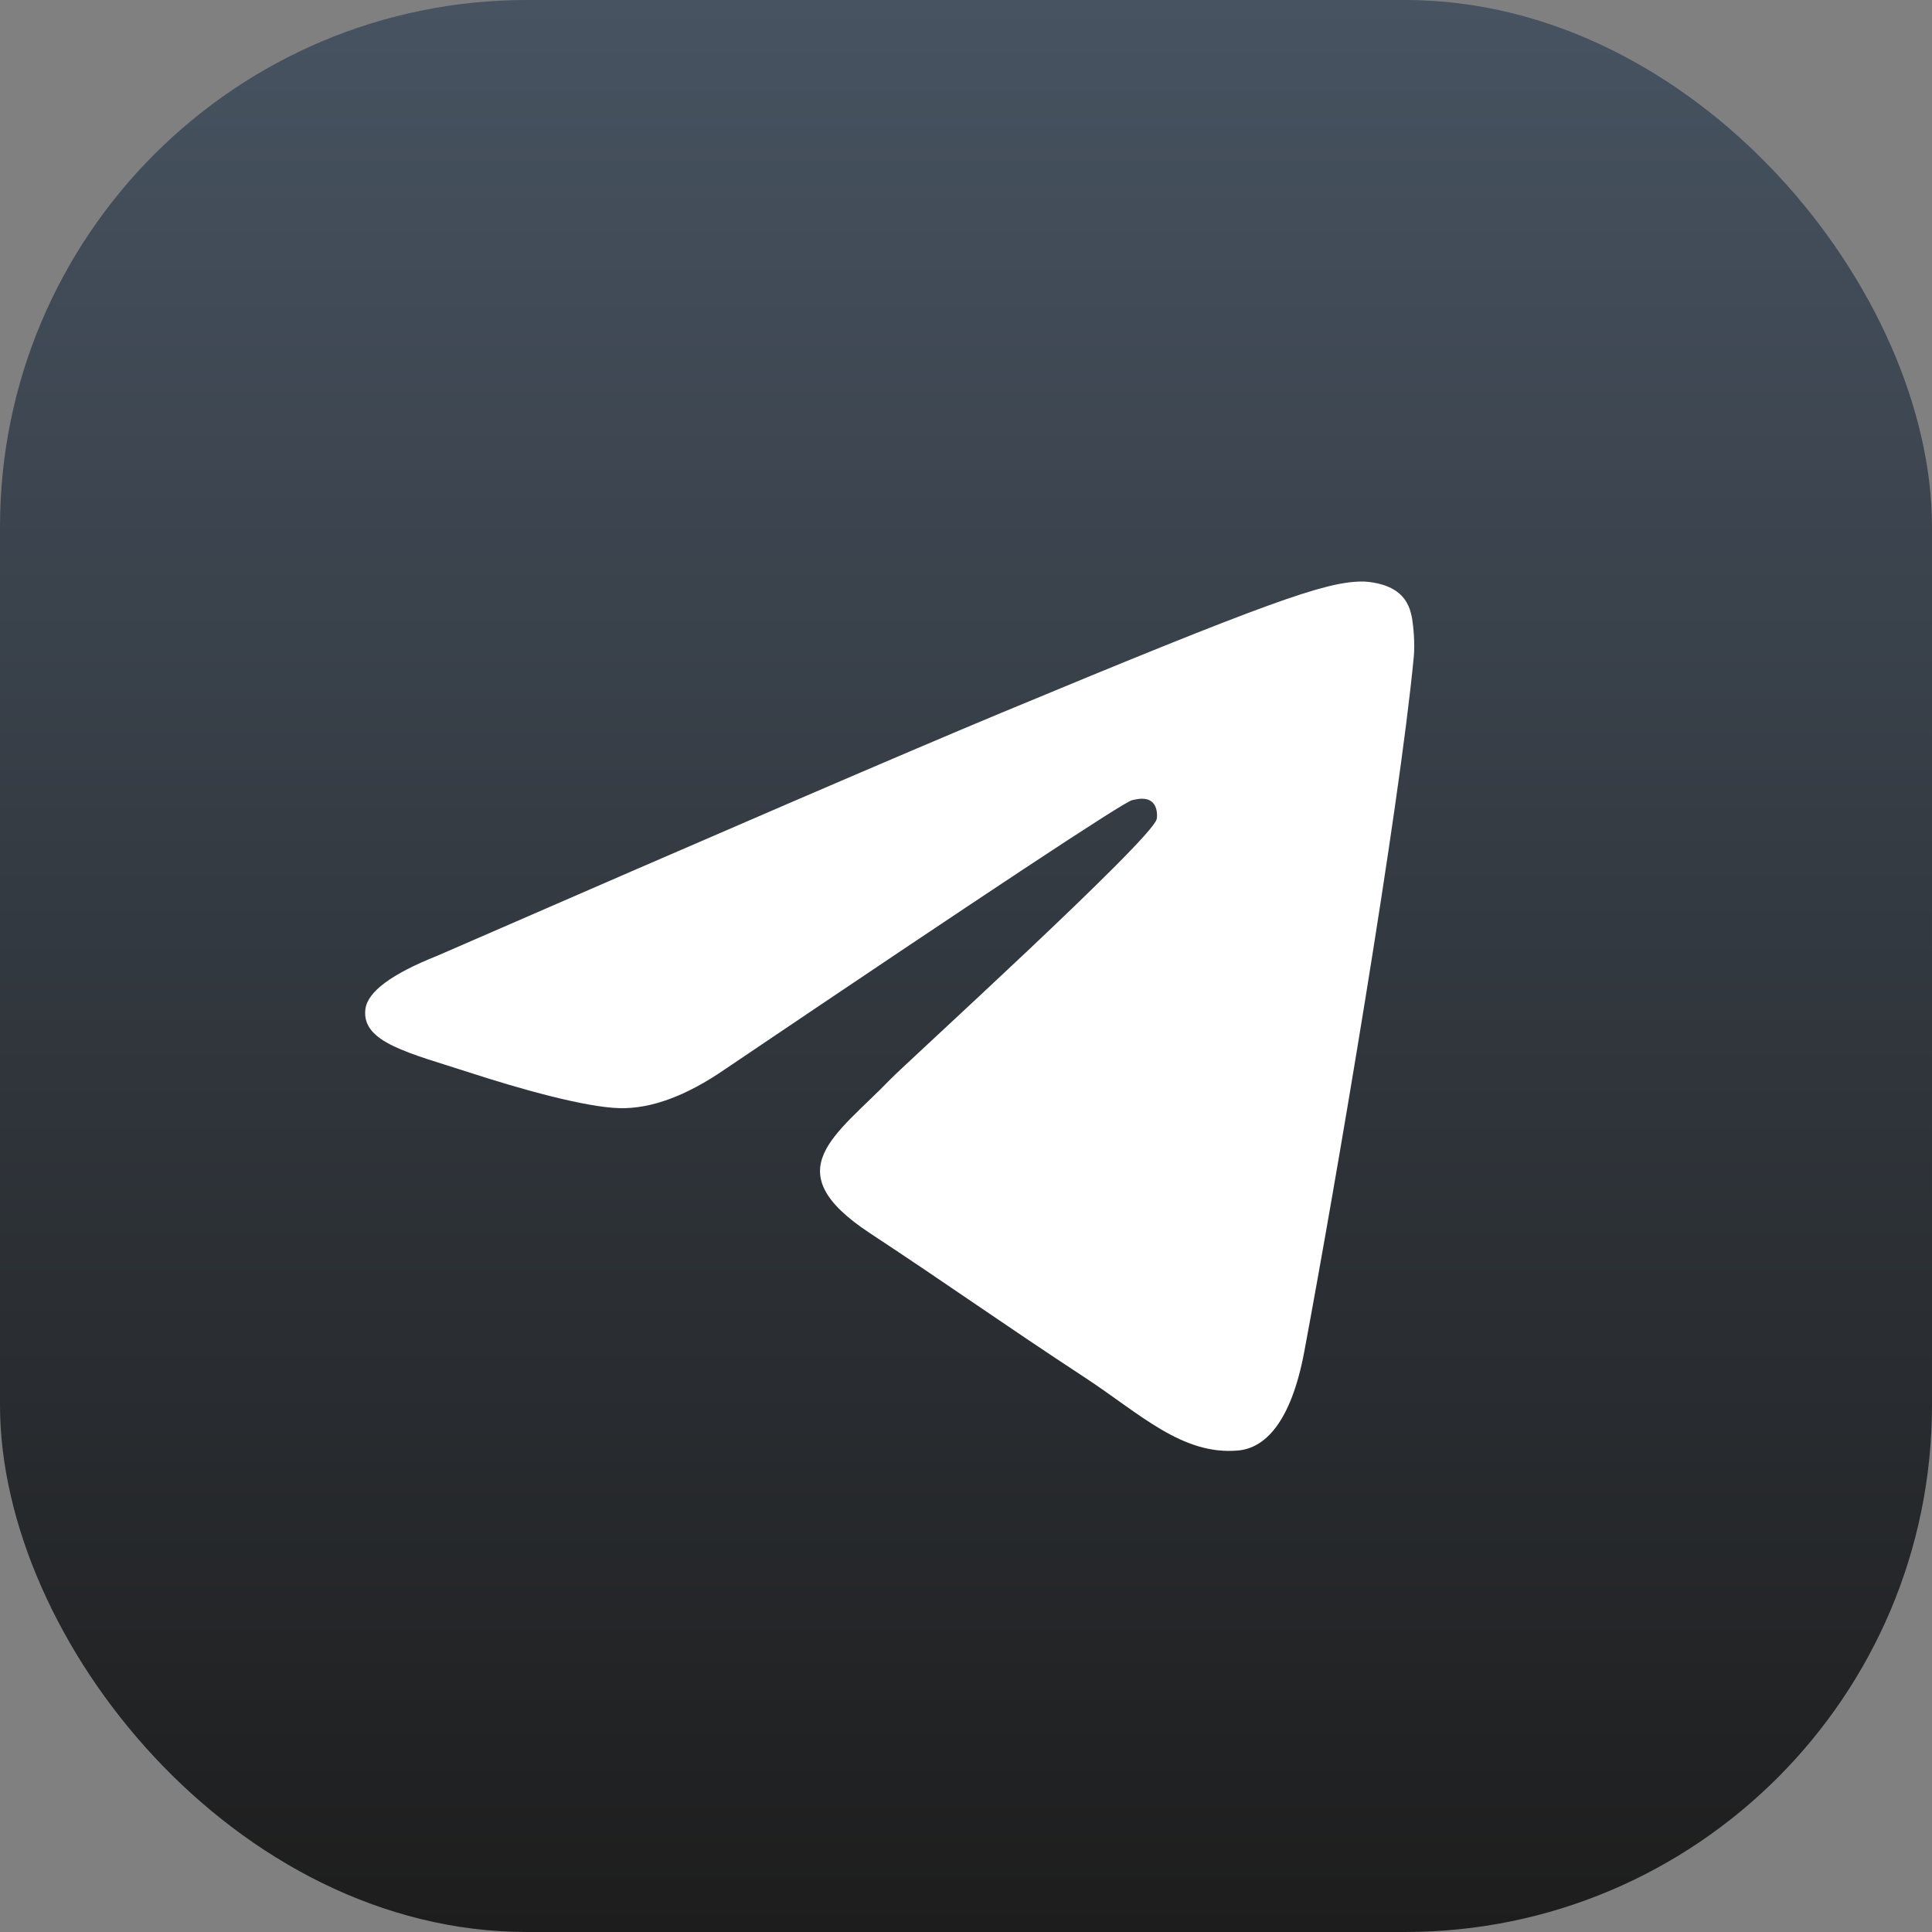 <svg width="55" height="55" viewBox="0 0 55 55" fill="none" xmlns="http://www.w3.org/2000/svg">
<rect x="0" y="0" width="55" height="55" fill="#808080" stroke="none"/>
<rect width="55" height="55" rx="15" fill="url(#paint0_linear_51_587)"/>
<path fill-rule="evenodd" clip-rule="evenodd" d="M12.448 27.209C20.465 23.717 25.811 21.414 28.485 20.301C36.123 17.125 37.709 16.573 38.744 16.555C38.971 16.551 39.48 16.607 39.809 16.875C40.088 17.1 40.164 17.405 40.201 17.619C40.237 17.833 40.283 18.321 40.247 18.702C39.833 23.05 38.042 33.603 37.131 38.473C36.746 40.534 35.987 41.225 35.252 41.292C33.655 41.439 32.442 40.237 30.895 39.223C28.475 37.636 27.108 36.649 24.758 35.101C22.043 33.312 23.803 32.328 25.351 30.721C25.756 30.3 32.792 23.9 32.928 23.32C32.945 23.247 32.961 22.976 32.8 22.834C32.639 22.691 32.402 22.739 32.231 22.778C31.988 22.833 28.121 25.389 20.631 30.445C19.534 31.199 18.539 31.566 17.649 31.547C16.667 31.526 14.778 30.992 13.374 30.535C11.652 29.975 10.283 29.68 10.402 28.729C10.464 28.233 11.146 27.727 12.448 27.209Z" fill="white"/>
<defs>
<linearGradient id="paint0_linear_51_587" x1="27.5" y1="0" x2="27.5" y2="55" gradientUnits="userSpaceOnUse">
<stop stop-color="#475361"/>
<stop offset="1" stop-color="#1D1D1D"/>
</linearGradient>
</defs>
</svg>
